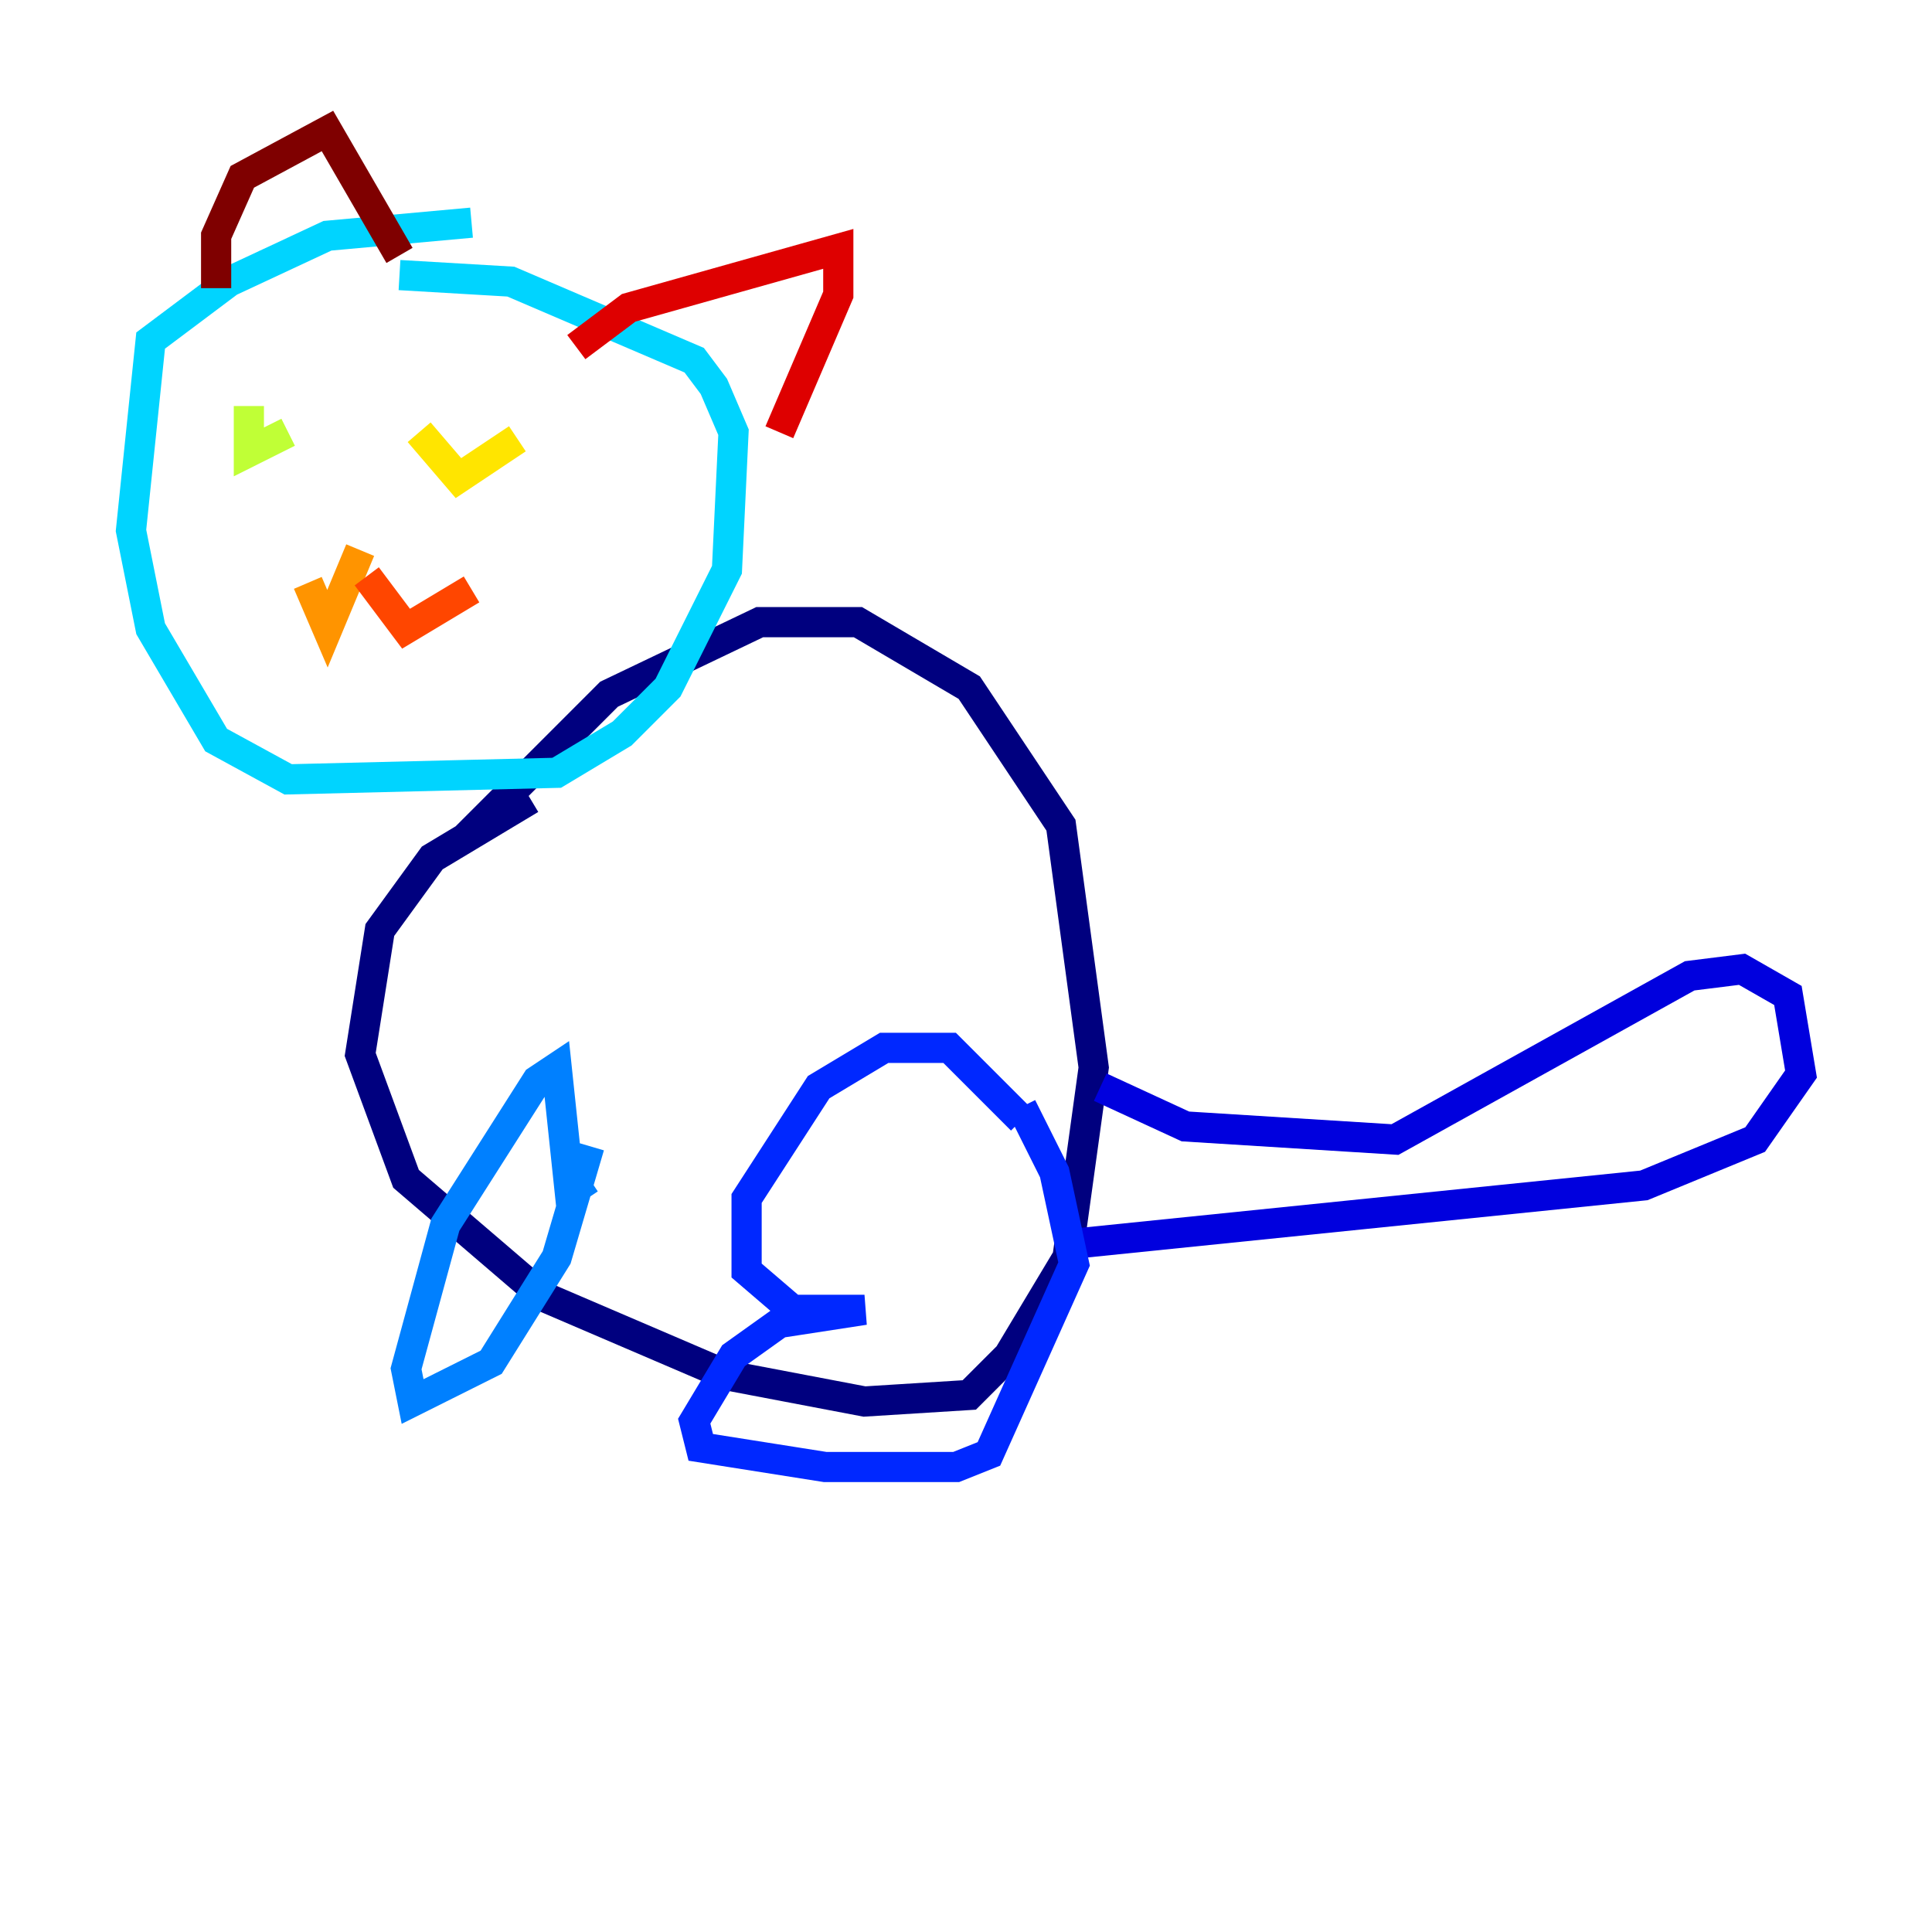 <?xml version="1.0" encoding="utf-8" ?>
<svg baseProfile="tiny" height="128" version="1.2" viewBox="0,0,128,128" width="128" xmlns="http://www.w3.org/2000/svg" xmlns:ev="http://www.w3.org/2001/xml-events" xmlns:xlink="http://www.w3.org/1999/xlink"><defs /><polyline fill="none" points="35.146,52.936 28.637,56.841 25.166,61.614 23.864,69.858 26.902,78.102 36.014,85.912 48.163,91.119 57.275,92.854 64.217,92.42 66.82,89.817 70.725,83.308 72.461,70.725 70.291,54.671 64.217,45.559 56.841,41.22 50.332,41.22 40.352,45.993 30.807,55.539" stroke="#00007f" stroke-width="2" /><polyline fill="none" points="72.895,72.027 78.536,74.63 92.42,75.498 111.946,64.651 115.417,64.217 118.454,65.953 119.322,71.159 116.285,75.498 108.909,78.536 70.725,82.441" stroke="#0000de" stroke-width="2" /><polyline fill="none" points="67.688,74.197 62.915,69.424 58.576,69.424 54.237,72.027 49.464,79.403 49.464,84.176 52.502,86.78 57.275,86.78 51.634,87.647 48.597,89.817 45.993,94.156 46.427,95.891 54.671,97.193 63.349,97.193 65.519,96.325 71.159,83.742 69.858,77.668 67.688,73.329" stroke="#0028ff" stroke-width="2" /><polyline fill="none" points="39.051,75.932 36.881,83.308 32.542,90.251 27.336,92.854 26.902,90.685 29.505,81.139 35.58,71.593 36.881,70.725 37.749,78.969 39.051,78.102" stroke="#0080ff" stroke-width="2" /><polyline fill="none" points="31.241,14.752 21.695,15.62 15.186,18.658 9.98,22.563 8.678,35.146 9.98,41.654 14.319,49.031 19.091,51.634 36.881,51.2 41.22,48.597 44.258,45.559 48.163,37.749 48.597,28.637 47.295,25.6 45.993,23.864 33.844,18.658 26.468,18.224" stroke="#00d4ff" stroke-width="2" /><polyline fill="none" points="20.393,29.939 20.393,29.939" stroke="#36ffc0" stroke-width="2" /><polyline fill="none" points="32.542,29.939 32.542,29.939" stroke="#7cff79" stroke-width="2" /><polyline fill="none" points="16.488,26.902 16.488,29.939 19.091,28.637" stroke="#c0ff36" stroke-width="2" /><polyline fill="none" points="27.77,28.637 30.373,31.675 34.278,29.071" stroke="#ffe500" stroke-width="2" /><polyline fill="none" points="23.864,36.447 21.695,41.654 20.393,38.617" stroke="#ff9400" stroke-width="2" /><polyline fill="none" points="24.298,38.183 26.902,41.654 31.241,39.051" stroke="#ff4600" stroke-width="2" /><polyline fill="none" points="38.183,22.997 41.654,20.393 55.539,16.488 55.539,19.525 51.634,28.637" stroke="#de0000" stroke-width="2" /><polyline fill="none" points="14.319,19.091 14.319,15.62 16.054,11.715 21.695,8.678 26.468,16.922" stroke="#7f0000" stroke-width="2" /></svg>